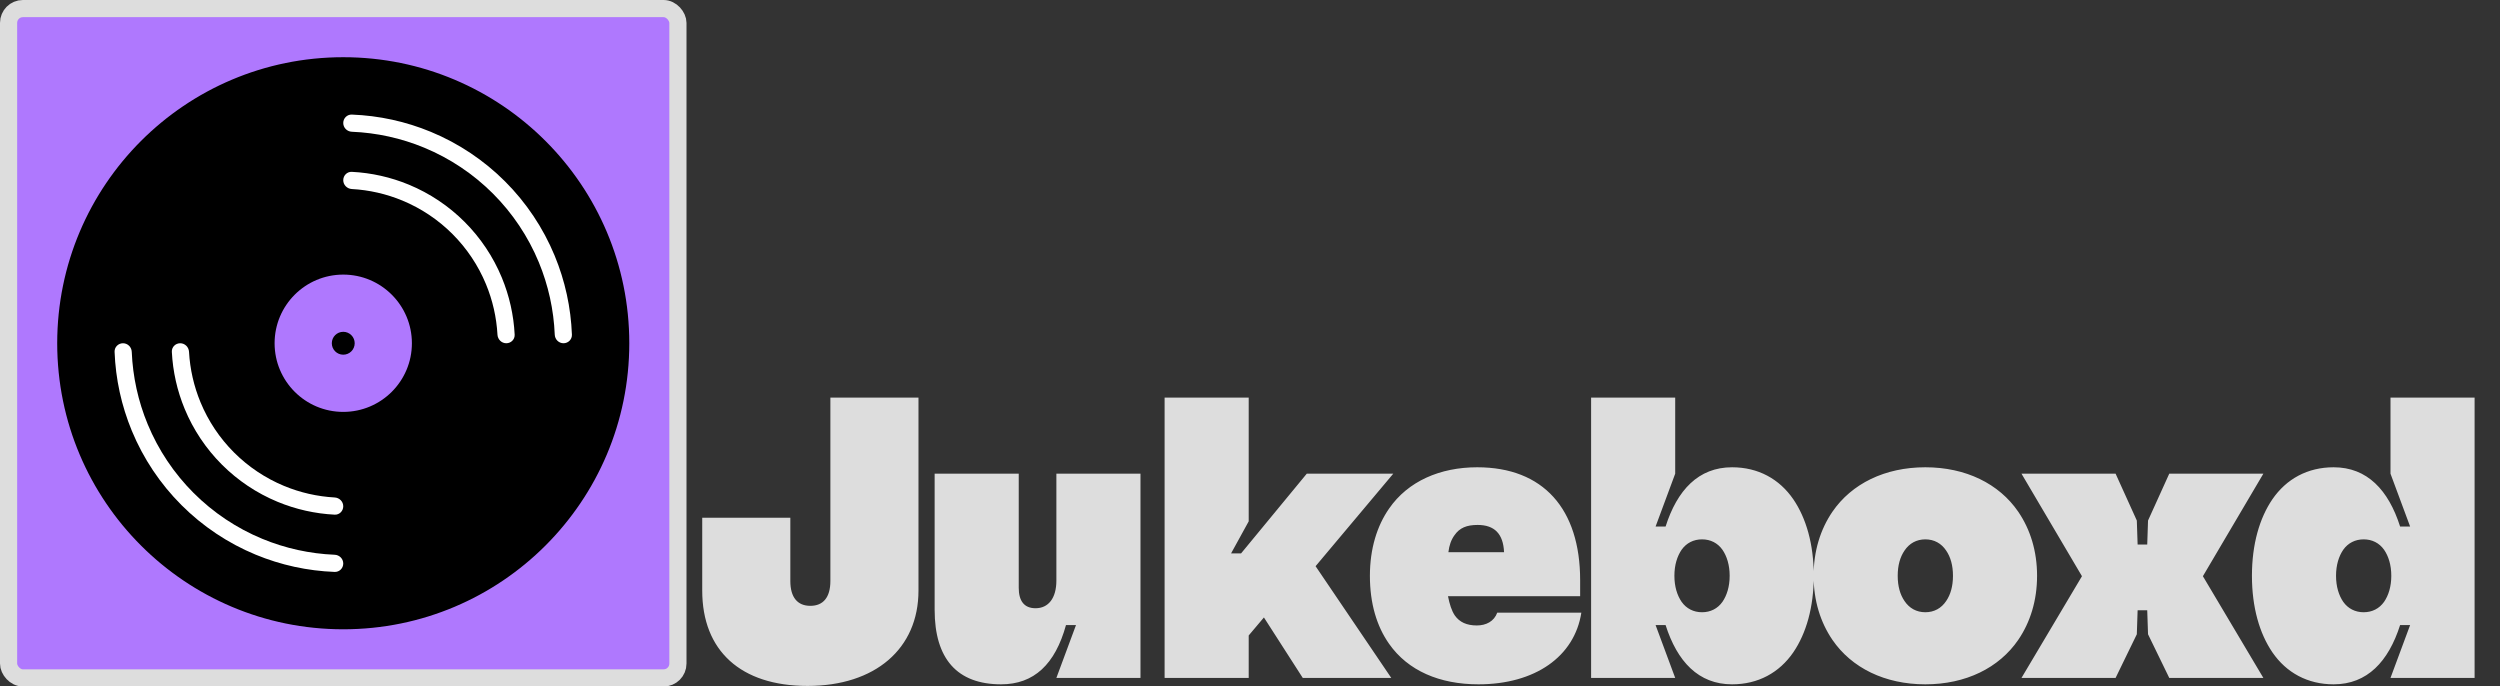 <svg width="437" height="120" viewBox="0 0 437 120" fill="none" xmlns="http://www.w3.org/2000/svg">
<rect x="0" y="0" width="437" height="120" fill="#333333" stroke="none"/>
<rect x="1.5" y="1.5" width="117" height="117" rx="2.5" fill="#AF78FE" stroke="#DDDDDD" stroke-width="3"/>
<circle cx="60" cy="60" r="48.5" fill="black" stroke="black" stroke-width="3"/>
<path d="M60 21.5C60 20.672 60.672 19.997 61.5 20.028C66.241 20.206 70.917 21.226 75.307 23.045C80.16 25.055 84.57 28.001 88.284 31.716C91.999 35.43 94.945 39.84 96.955 44.693C98.774 49.083 99.794 53.759 99.972 58.5C100.003 59.328 99.328 60 98.5 60V60C97.672 60 97.003 59.328 96.97 58.5C96.793 54.153 95.851 49.867 94.183 45.841C92.324 41.352 89.599 37.273 86.163 33.837C82.727 30.401 78.648 27.676 74.159 25.817C70.133 24.149 65.847 23.207 61.5 23.03C60.672 22.997 60 22.328 60 21.5V21.5Z" fill="white"/>
<path d="M60 98.5C60 99.328 59.328 100.003 58.5 99.972C53.759 99.794 49.083 98.774 44.693 96.955C39.84 94.945 35.43 91.999 31.716 88.284C28.001 84.57 25.055 80.16 23.045 75.307C21.226 70.917 20.206 66.241 20.028 61.5C19.997 60.672 20.672 60 21.5 60V60C22.328 60 22.997 60.672 23.03 61.5C23.207 65.847 24.149 70.133 25.817 74.159C27.676 78.648 30.401 82.727 33.837 86.163C37.273 89.599 41.352 92.324 45.841 94.183C49.867 95.851 54.153 96.793 58.5 96.97C59.328 97.003 60 97.672 60 98.5V98.5Z" fill="white"/>
<path d="M60 31.5C60 30.672 60.672 29.996 61.499 30.038C64.927 30.209 68.303 30.968 71.481 32.284C75.12 33.791 78.427 36.001 81.213 38.787C83.999 41.573 86.209 44.88 87.716 48.52C89.032 51.697 89.791 55.073 89.963 58.501C90.004 59.328 89.328 60 88.5 60V60C87.672 60 87.004 59.328 86.958 58.501C86.79 55.468 86.11 52.481 84.945 49.668C83.588 46.392 81.599 43.415 79.092 40.908C76.585 38.401 73.608 36.412 70.332 35.055C67.519 33.89 64.532 33.21 61.499 33.042C60.672 32.996 60 32.328 60 31.5V31.5Z" fill="white"/>
<path d="M60 88.5C60 89.328 59.328 90.004 58.501 89.963C55.073 89.791 51.697 89.032 48.52 87.716C44.88 86.209 41.573 83.999 38.787 81.213C36.001 78.427 33.791 75.12 32.284 71.481C30.968 68.303 30.209 64.927 30.038 61.499C29.996 60.672 30.672 60 31.5 60V60C32.328 60 32.996 60.672 33.042 61.499C33.21 64.532 33.89 67.519 35.055 70.332C36.412 73.608 38.401 76.585 40.908 79.092C43.415 81.599 46.392 83.588 49.667 84.945C52.481 86.11 55.468 86.79 58.501 86.958C59.328 87.004 60 87.672 60 88.5V88.5Z" fill="white"/>
<circle cx="60" cy="60" r="12" fill="#AF78FE"/>
<circle cx="60" cy="60" r="2" fill="black"/>
<path d="M141.16 119.9C129.47 119.9 122.75 113.74 122.75 103.24V90.5H138.15V101.56C138.15 104.43 139.41 105.9 141.65 105.9C143.89 105.9 145.15 104.43 145.15 101.56V69.5H160.55V103.24C160.55 113.39 152.99 119.9 141.16 119.9ZM174.995 119.62C167.295 119.62 163.375 115.14 163.375 106.6V82.8H178.075V102.75C178.075 104.99 178.985 106.32 181.015 106.32C183.255 106.32 184.655 104.57 184.655 101.49V82.8H199.355V118.5H184.655L188.085 109.26H186.335C184.445 116.12 180.735 119.62 174.995 119.62ZM203.573 118.5V69.5H218.273V91.13L215.193 96.73H216.943L228.423 82.8H243.543L229.963 98.97L243.193 118.5H227.723L220.933 107.93L218.273 111.08V118.5H203.573ZM258.429 119.62C251.639 119.62 246.109 117.24 242.819 112.55C240.649 109.47 239.459 105.48 239.459 100.65C239.459 95.89 240.719 91.9 242.819 88.89C246.109 84.13 251.709 81.68 258.219 81.68C269.769 81.68 276.209 88.96 276.209 101.42V104.22H253.109C253.389 105.62 253.739 106.74 254.299 107.58C255.139 108.77 256.399 109.33 258.149 109.33C259.759 109.33 261.159 108.63 261.719 107.09H276.419C275.229 114.79 268.299 119.62 258.429 119.62ZM253.179 96.52H262.909C262.769 93.3 261.229 91.76 258.289 91.76C256.399 91.76 255.139 92.25 254.229 93.58C253.669 94.35 253.319 95.33 253.179 96.52ZM302.765 119.62C296.885 119.62 293.175 115.63 291.145 109.26H289.395L292.825 118.5H278.125V69.5H292.825V82.8L289.395 92.04H291.145C293.175 85.67 296.885 81.68 302.765 81.68C307.315 81.68 311.025 83.71 313.475 87.28C315.715 90.57 317.045 95.12 317.045 100.65C317.045 106.18 315.715 110.73 313.475 114.02C311.025 117.59 307.315 119.62 302.765 119.62ZM292.685 100.65C292.685 102.54 293.175 104.08 293.945 105.2C294.785 106.39 296.045 107.02 297.515 107.02C298.985 107.02 300.245 106.39 301.085 105.2C301.855 104.08 302.345 102.54 302.345 100.65C302.345 98.76 301.855 97.22 301.085 96.1C300.245 94.91 298.985 94.28 297.515 94.28C296.045 94.28 294.785 94.91 293.945 96.1C293.175 97.22 292.685 98.76 292.685 100.65ZM336.549 119.62C329.479 119.62 323.669 116.75 320.309 111.85C318.209 108.77 317.019 104.99 317.019 100.65C317.019 96.31 318.209 92.53 320.309 89.45C323.669 84.55 329.479 81.68 336.549 81.68C343.619 81.68 349.429 84.55 352.789 89.45C354.889 92.53 356.079 96.31 356.079 100.65C356.079 104.99 354.889 108.77 352.789 111.85C349.429 116.75 343.619 119.62 336.549 119.62ZM331.719 100.65C331.719 102.47 332.139 103.94 332.909 105.06C333.749 106.32 335.009 107.02 336.549 107.02C338.089 107.02 339.349 106.32 340.189 105.06C340.959 103.94 341.379 102.47 341.379 100.65C341.379 98.83 340.959 97.36 340.189 96.24C339.349 94.98 338.089 94.28 336.549 94.28C335.009 94.28 333.749 94.98 332.909 96.24C332.139 97.36 331.719 98.83 331.719 100.65ZM353.356 118.5L363.926 100.72L353.356 82.8H369.806L373.516 90.99L373.656 95.19H375.336L375.476 90.99L379.186 82.8H395.636L385.066 100.72L395.636 118.5H379.186L375.476 110.87L375.336 106.67H373.656L373.516 110.87L369.806 118.5H353.356ZM407.919 119.62C403.369 119.62 399.659 117.59 397.209 114.02C394.969 110.73 393.639 106.18 393.639 100.65C393.639 95.12 394.969 90.57 397.209 87.28C399.659 83.71 403.369 81.68 407.919 81.68C413.799 81.68 417.509 85.67 419.539 92.04H421.289L417.859 82.8V69.5H432.559V118.5H417.859L421.289 109.26H419.539C417.509 115.63 413.799 119.62 407.919 119.62ZM408.339 100.65C408.339 102.54 408.829 104.08 409.599 105.2C410.439 106.39 411.699 107.02 413.169 107.02C414.639 107.02 415.899 106.39 416.739 105.2C417.509 104.08 417.999 102.54 417.999 100.65C417.999 98.76 417.509 97.22 416.739 96.1C415.899 94.91 414.639 94.28 413.169 94.28C411.699 94.28 410.439 94.91 409.599 96.1C408.829 97.22 408.339 98.76 408.339 100.65Z" fill="#DDDDDD"/>
</svg>
